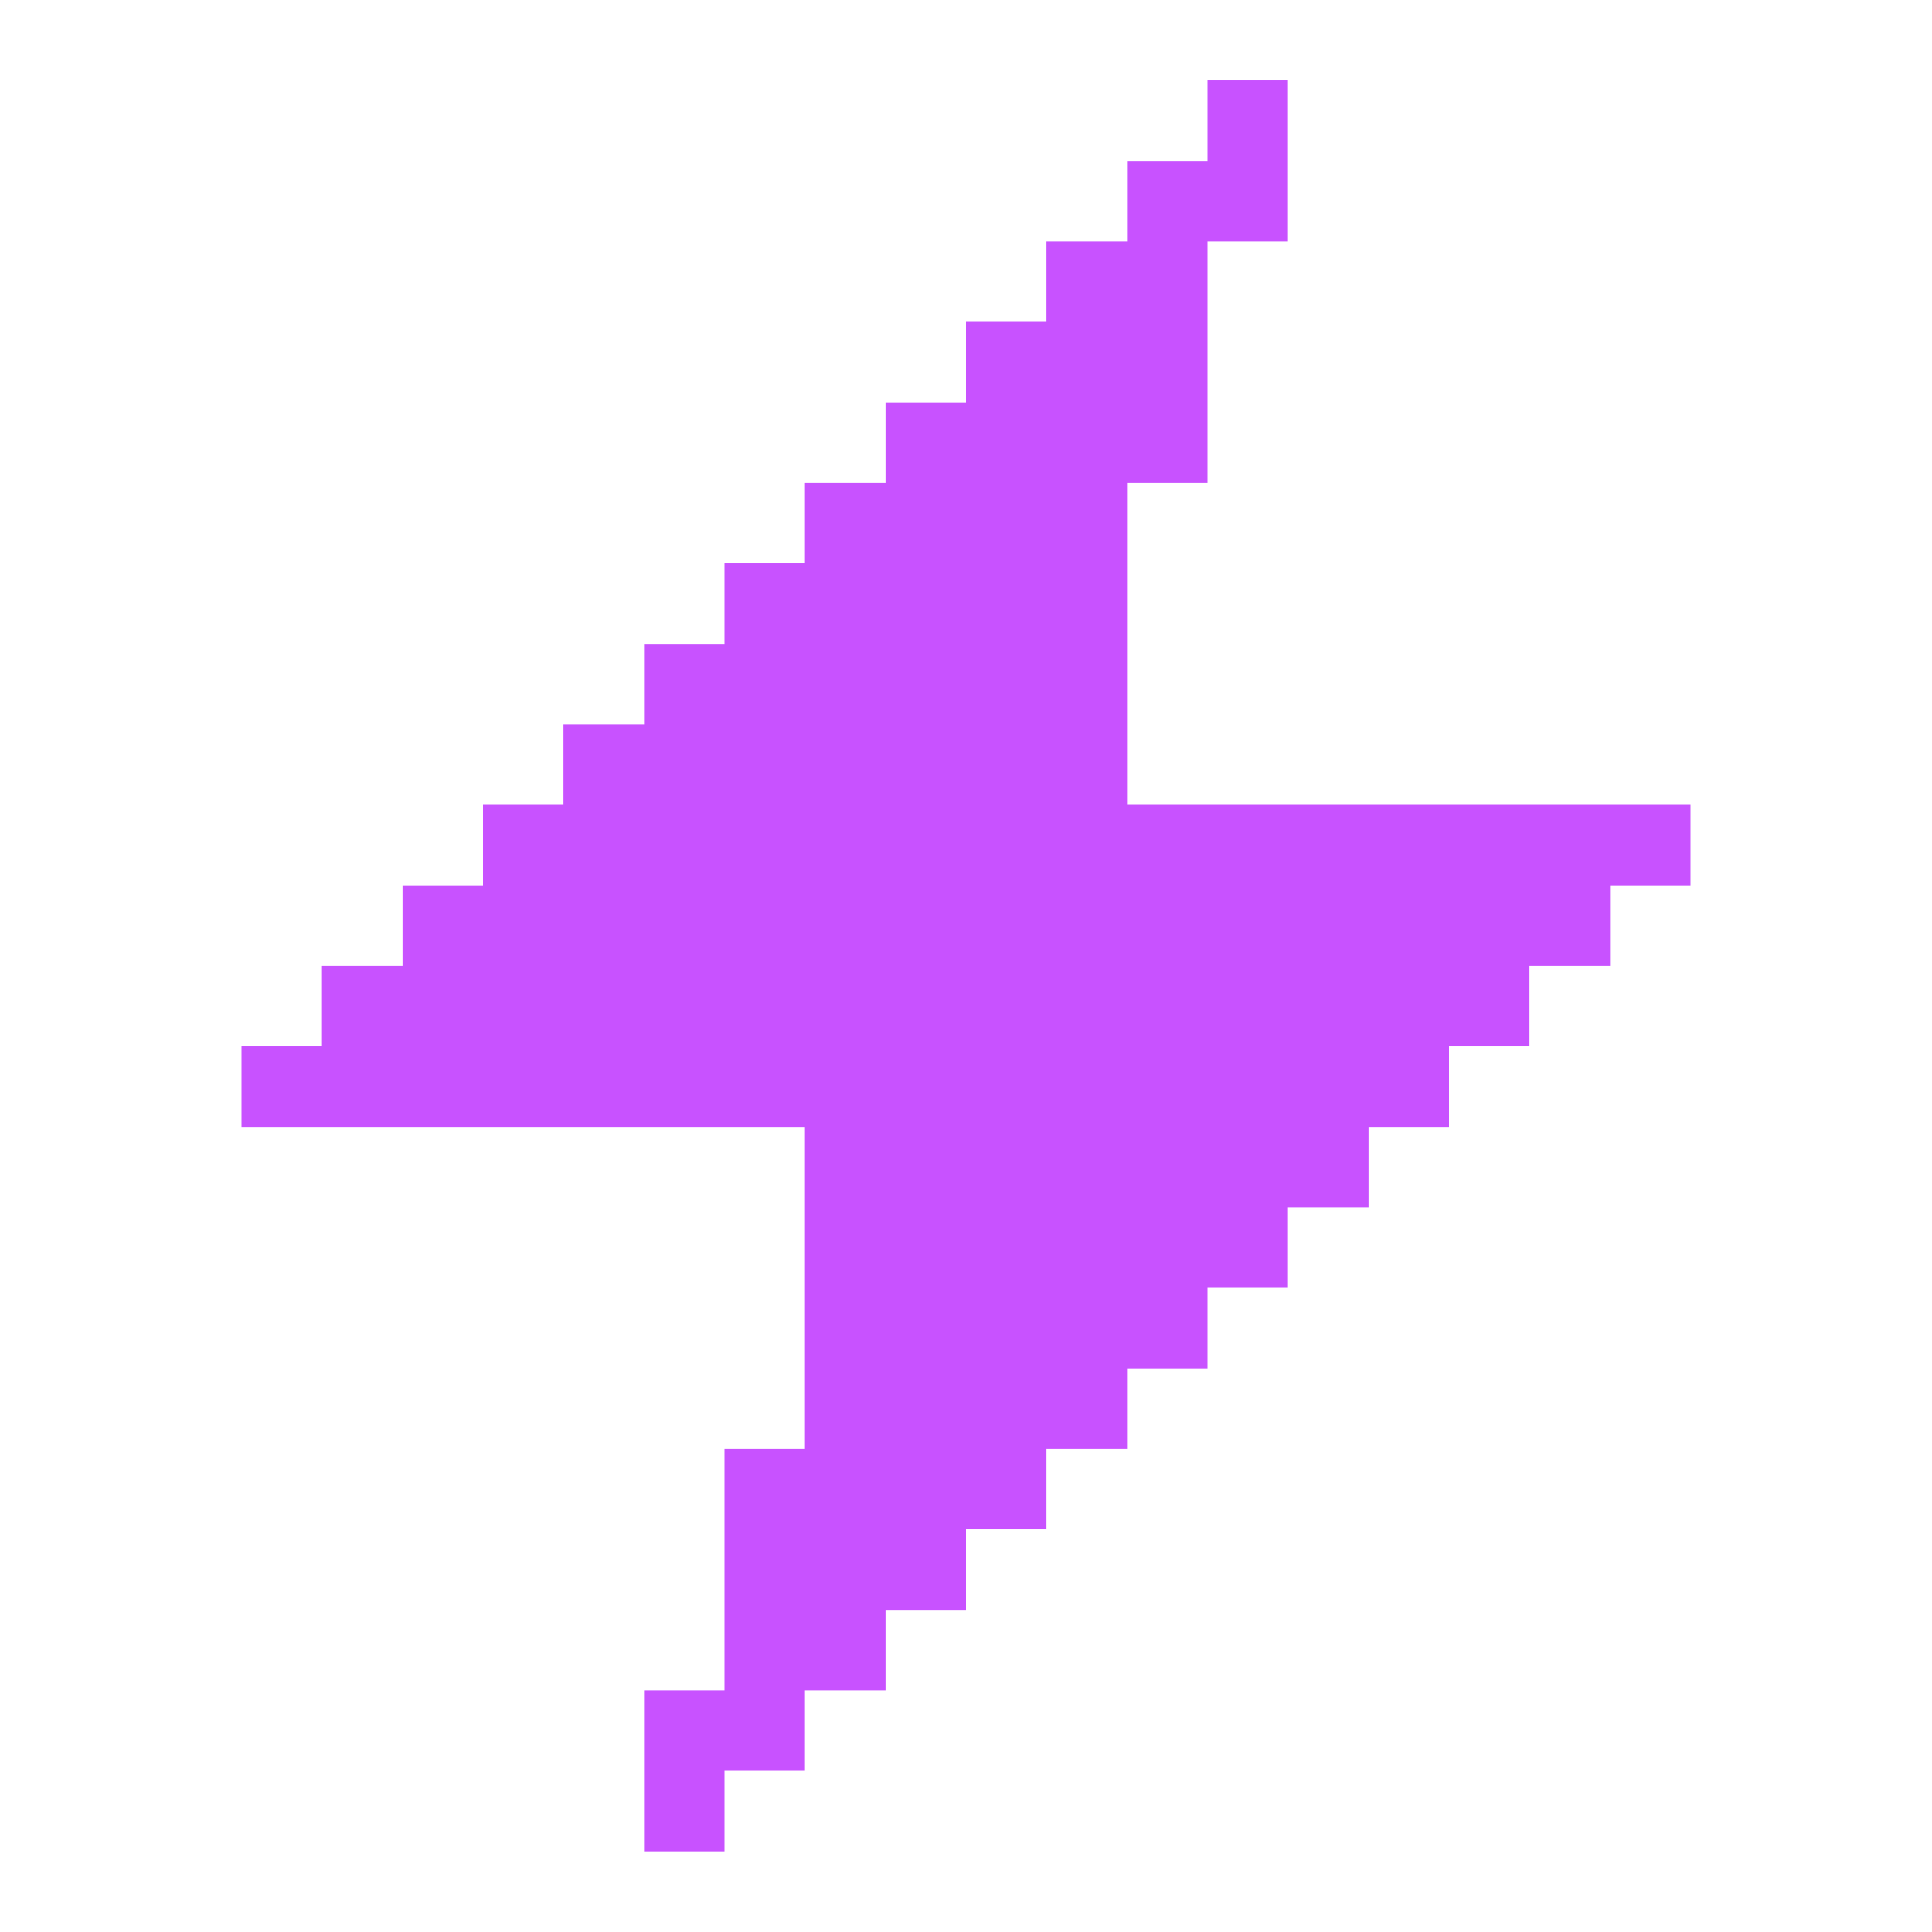 <svg width="100%" height="100%" viewBox="0 0 23 23" fill="none" xmlns="http://www.w3.org/2000/svg">
<g clip-path="url(#clip0_947_4458)">
<path d="M20.125 9.582V10.54H19.167V11.499H18.208V12.457H17.25V13.415H16.292V14.374H15.333V15.332H14.375V16.29H13.417V17.249H12.458V18.207H11.5V19.165H10.542V20.124H9.583V21.082H8.625V22.04H7.667V20.124H8.625V17.249H9.583V13.415H2.875V12.457H3.833V11.499H4.792V10.54H5.75V9.582H6.708V8.624H7.667V7.665H8.625V6.707H9.583V5.749H10.542V4.79H11.5V3.832H12.458V2.874H13.417V1.915H14.375V0.957H15.333V2.874H14.375V5.749H13.417V9.582H20.125Z" fill="#C852FF"/>
</g>
<defs>
<clipPath id="clip0_947_4458">
<rect width="23" height="23" fill="white"/>
</clipPath>
</defs>
</svg>

